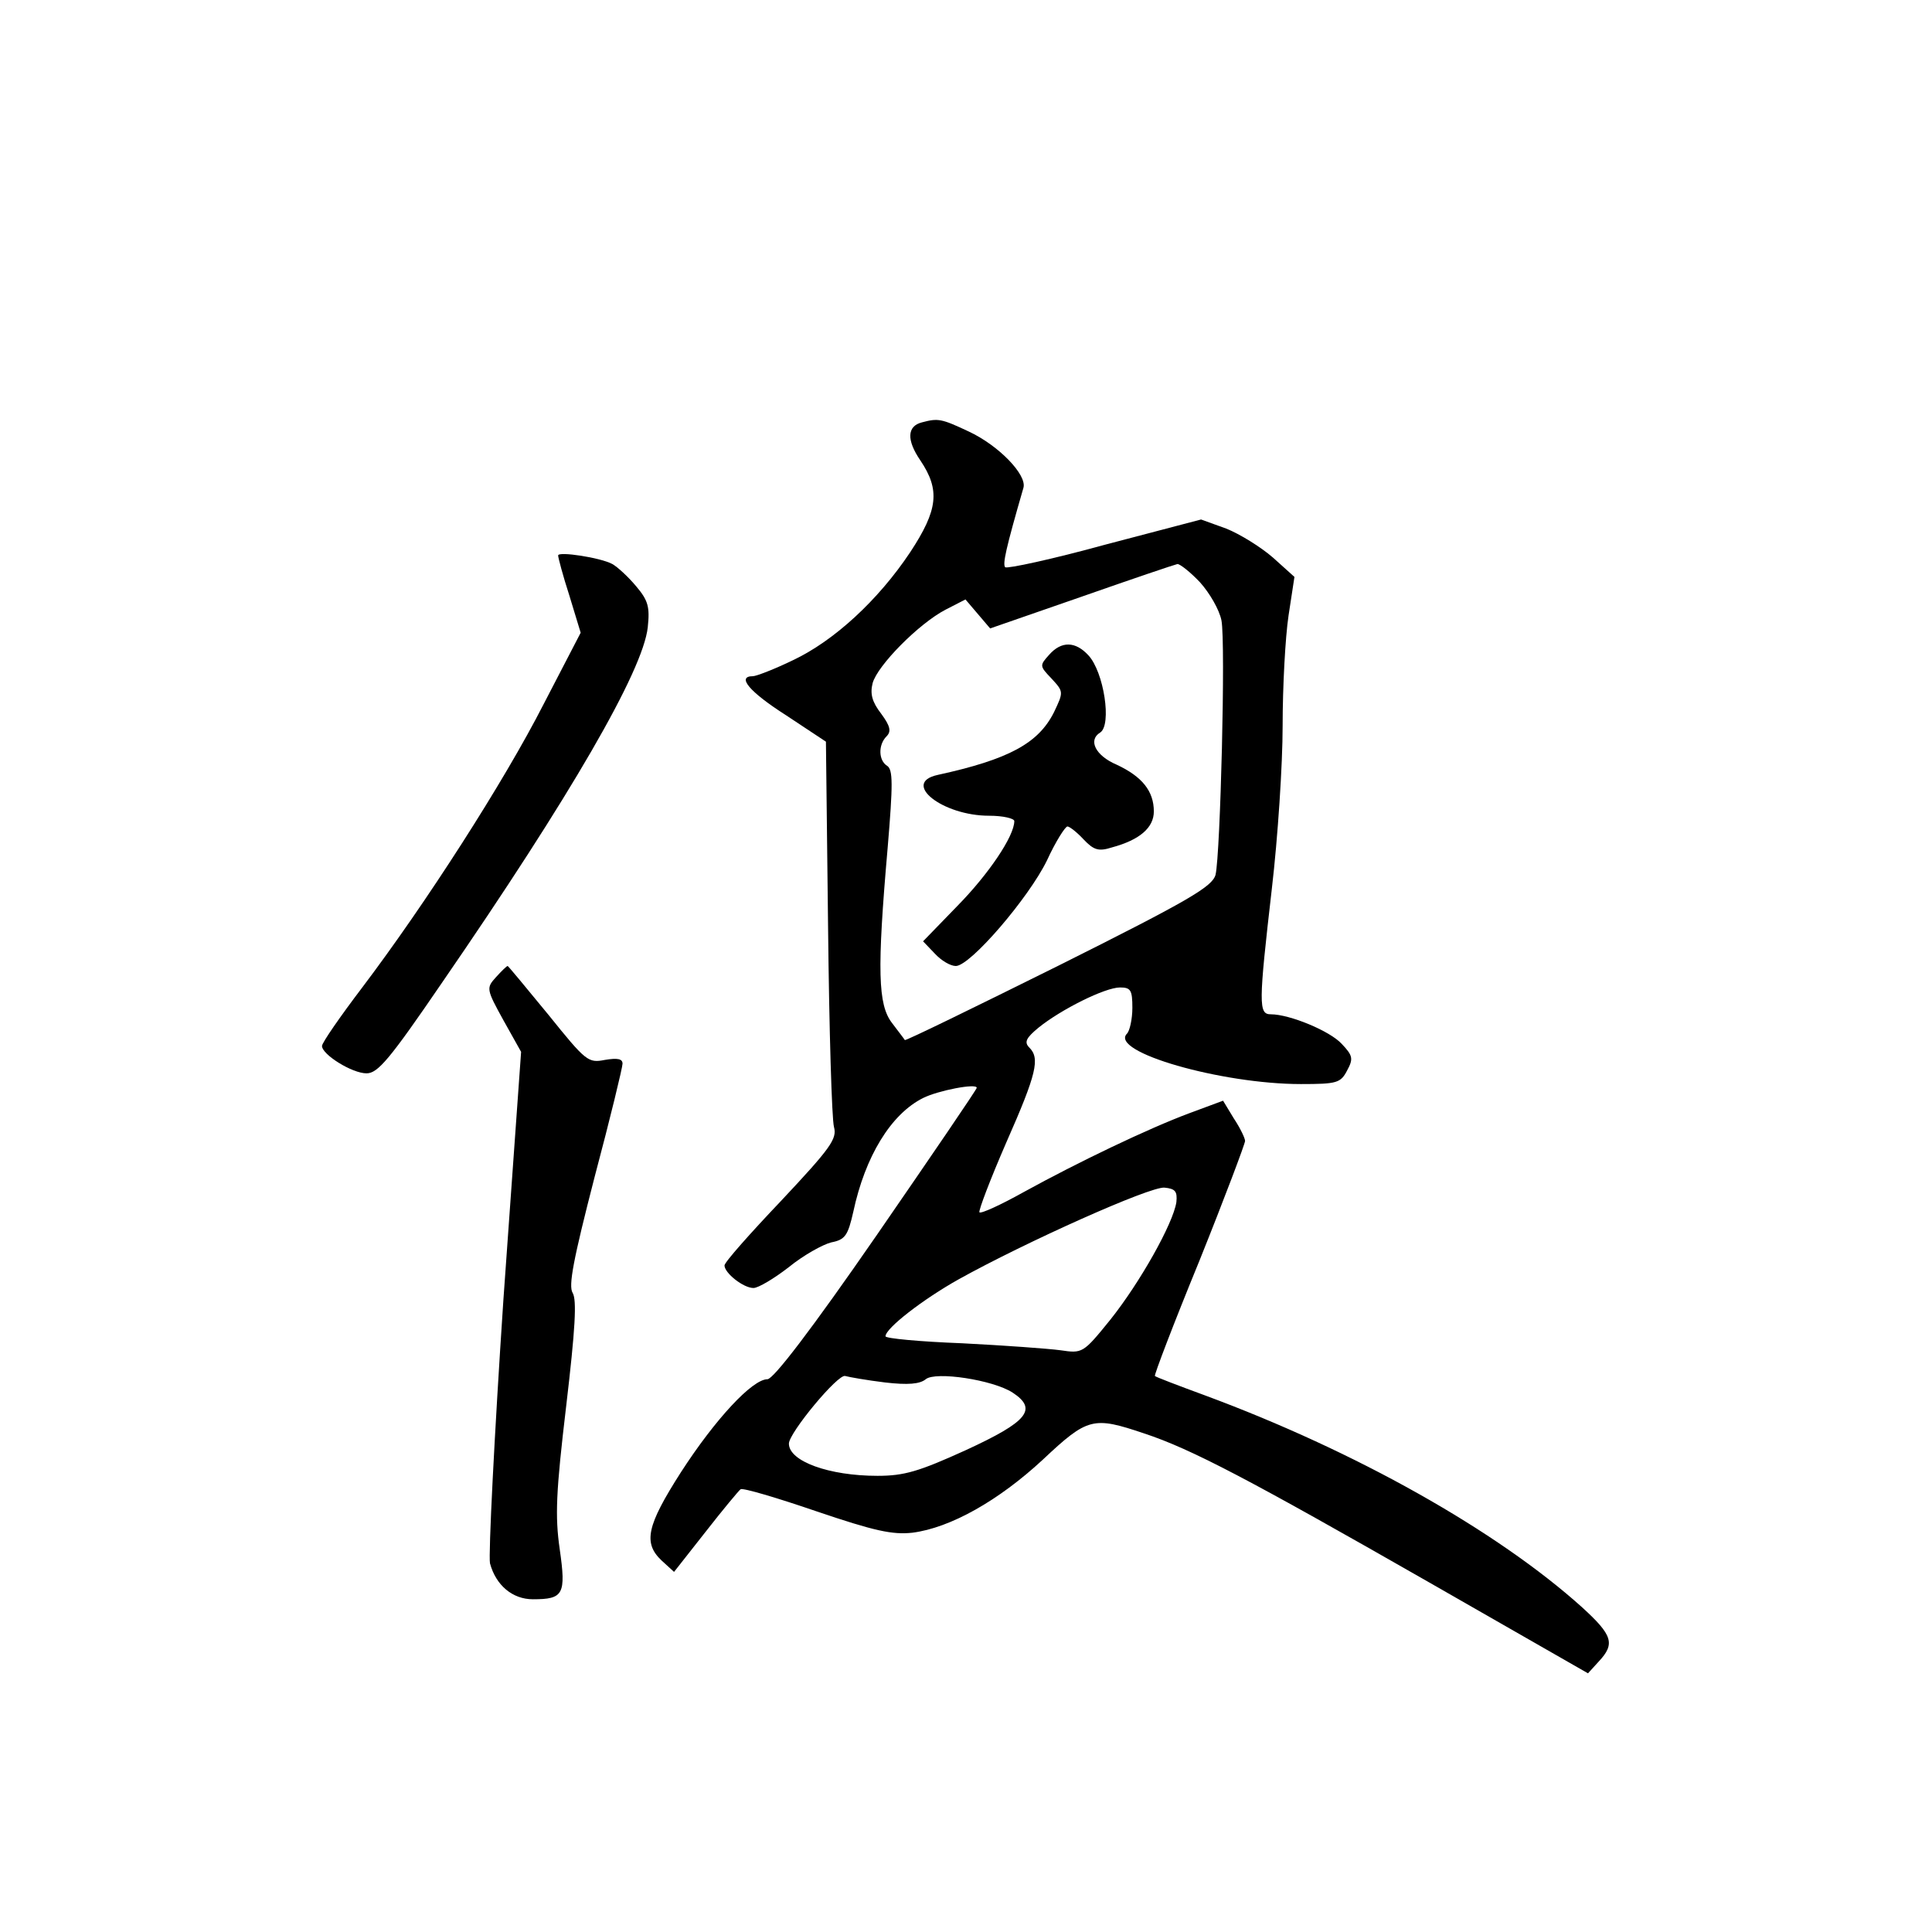 <?xml version="1.0" standalone="no"?>
<!DOCTYPE svg PUBLIC "-//W3C//DTD SVG 20010904//EN"
 "http://www.w3.org/TR/2001/REC-SVG-20010904/DTD/svg10.dtd">
<svg version="1.0" xmlns="http://www.w3.org/2000/svg"
 width="360pt" height="360pt" viewBox="0 0 360 360"
 preserveAspectRatio="xMidYMid meet">
<g transform="translate(0,360) scale(0.1,-0.1)"
fill="#000000" stroke="none">
<path d="M1718 2813 c-28 -7 -29 -33 -3 -71 37 -55 33 -92 -19 -171 -60 -90
-142 -165 -218 -201 -35 -17 -69 -30 -75 -30 -31 0 -7 -29 62 -73 l74 -49 4
-346 c2 -191 7 -358 11 -372 6 -22 -6 -39 -98 -137 -58 -61 -106 -115 -106
-121 0 -14 35 -42 54 -42 9 0 39 18 66 39 27 22 63 42 79 46 26 5 31 13 41 57
22 103 70 182 130 212 28 14 100 28 100 19 0 -3 -84 -126 -186 -274 -123 -178
-193 -269 -204 -269 -28 0 -97 -74 -161 -173 -64 -100 -71 -132 -36 -165 l23
-21 59 75 c32 41 62 77 65 79 4 3 68 -16 141 -41 109 -37 142 -44 179 -40 71
9 161 60 243 136 84 79 94 81 189 49 88 -29 196 -86 530 -277 l297 -170 20 22
c31 33 26 49 -31 101 -159 143 -422 291 -703 395 -49 18 -91 34 -93 36 -2 1
35 98 83 215 47 117 85 218 85 223 0 5 -9 24 -21 42 l-20 33 -62 -23 c-78 -29
-209 -92 -309 -147 -43 -24 -80 -41 -83 -38 -2 3 20 61 50 130 57 129 63 157
43 177 -10 10 -6 18 17 37 42 34 124 75 152 75 20 0 23 -5 23 -38 0 -21 -5
-43 -10 -48 -34 -34 176 -94 324 -94 67 0 74 2 86 25 12 22 11 28 -10 50 -22
24 -97 55 -132 55 -23 0 -23 18 2 235 11 94 20 230 20 303 0 73 5 165 11 205
l11 72 -40 36 c-23 20 -62 44 -87 54 l-47 17 -179 -47 c-98 -27 -182 -45 -186
-42 -5 6 1 34 34 148 7 24 -46 79 -102 105 -51 24 -57 25 -87 17z m518 -298
c18 -20 36 -51 40 -71 8 -41 -2 -436 -11 -474 -6 -22 -48 -47 -292 -169 -157
-78 -286 -141 -287 -139 -1 2 -12 16 -24 32 -26 34 -28 97 -8 326 10 119 10
146 -1 153 -16 10 -17 39 -1 55 9 9 7 19 -10 42 -17 22 -21 37 -16 57 9 33 86
111 136 137 l37 19 23 -27 23 -27 170 59 c94 33 174 60 179 61 5 0 24 -15 42
-34z m-44 -1155 c-6 -40 -68 -150 -123 -219 -51 -63 -52 -63 -93 -57 -22 3
-105 9 -183 13 -79 3 -143 9 -143 13 0 15 70 69 136 106 124 69 358 174 384
171 20 -2 24 -7 22 -27z m-543 -336 c43 -5 65 -3 76 6 18 15 125 -1 162 -25
47 -31 28 -54 -87 -107 -88 -40 -115 -48 -165 -48 -90 0 -165 27 -165 60 0 20
92 131 105 126 7 -2 41 -8 74 -12z"/>
<path d="M1955 2380 c-18 -20 -18 -21 4 -44 23 -25 23 -25 5 -63 -29 -58 -84
-88 -217 -117 -68 -15 9 -76 96 -76 26 0 47 -5 47 -10 0 -28 -48 -99 -106
-158 l-64 -66 22 -23 c12 -13 29 -23 39 -23 27 0 136 127 170 197 16 35 34 63
38 63 4 0 18 -11 30 -24 19 -20 28 -23 53 -15 52 14 78 37 78 67 0 38 -22 65
-69 87 -40 17 -54 46 -31 60 22 14 7 113 -22 144 -24 26 -50 27 -73 1z"/>
<path d="M1040 2565 c0 -4 9 -38 21 -75 l21 -69 -69 -133 c-74 -145 -220 -372
-338 -528 -41 -54 -75 -103 -75 -109 0 -16 56 -51 83 -51 21 0 43 26 140 168
241 350 375 582 384 663 4 38 1 50 -22 77 -15 18 -35 36 -44 41 -22 12 -101
24 -101 16z"/>
<path d="M924 1779 c-18 -20 -18 -22 14 -80 l33 -59 -33 -462 c-17 -255 -28
-475 -25 -491 11 -41 42 -67 80 -67 57 0 62 9 50 93 -9 62 -7 107 12 267 17
144 20 198 12 211 -8 13 1 61 41 216 29 109 52 204 52 211 0 9 -9 11 -33 7
-31 -6 -35 -3 -105 84 -41 50 -75 91 -76 91 -2 0 -11 -9 -22 -21z"/>
</g>
</svg>

